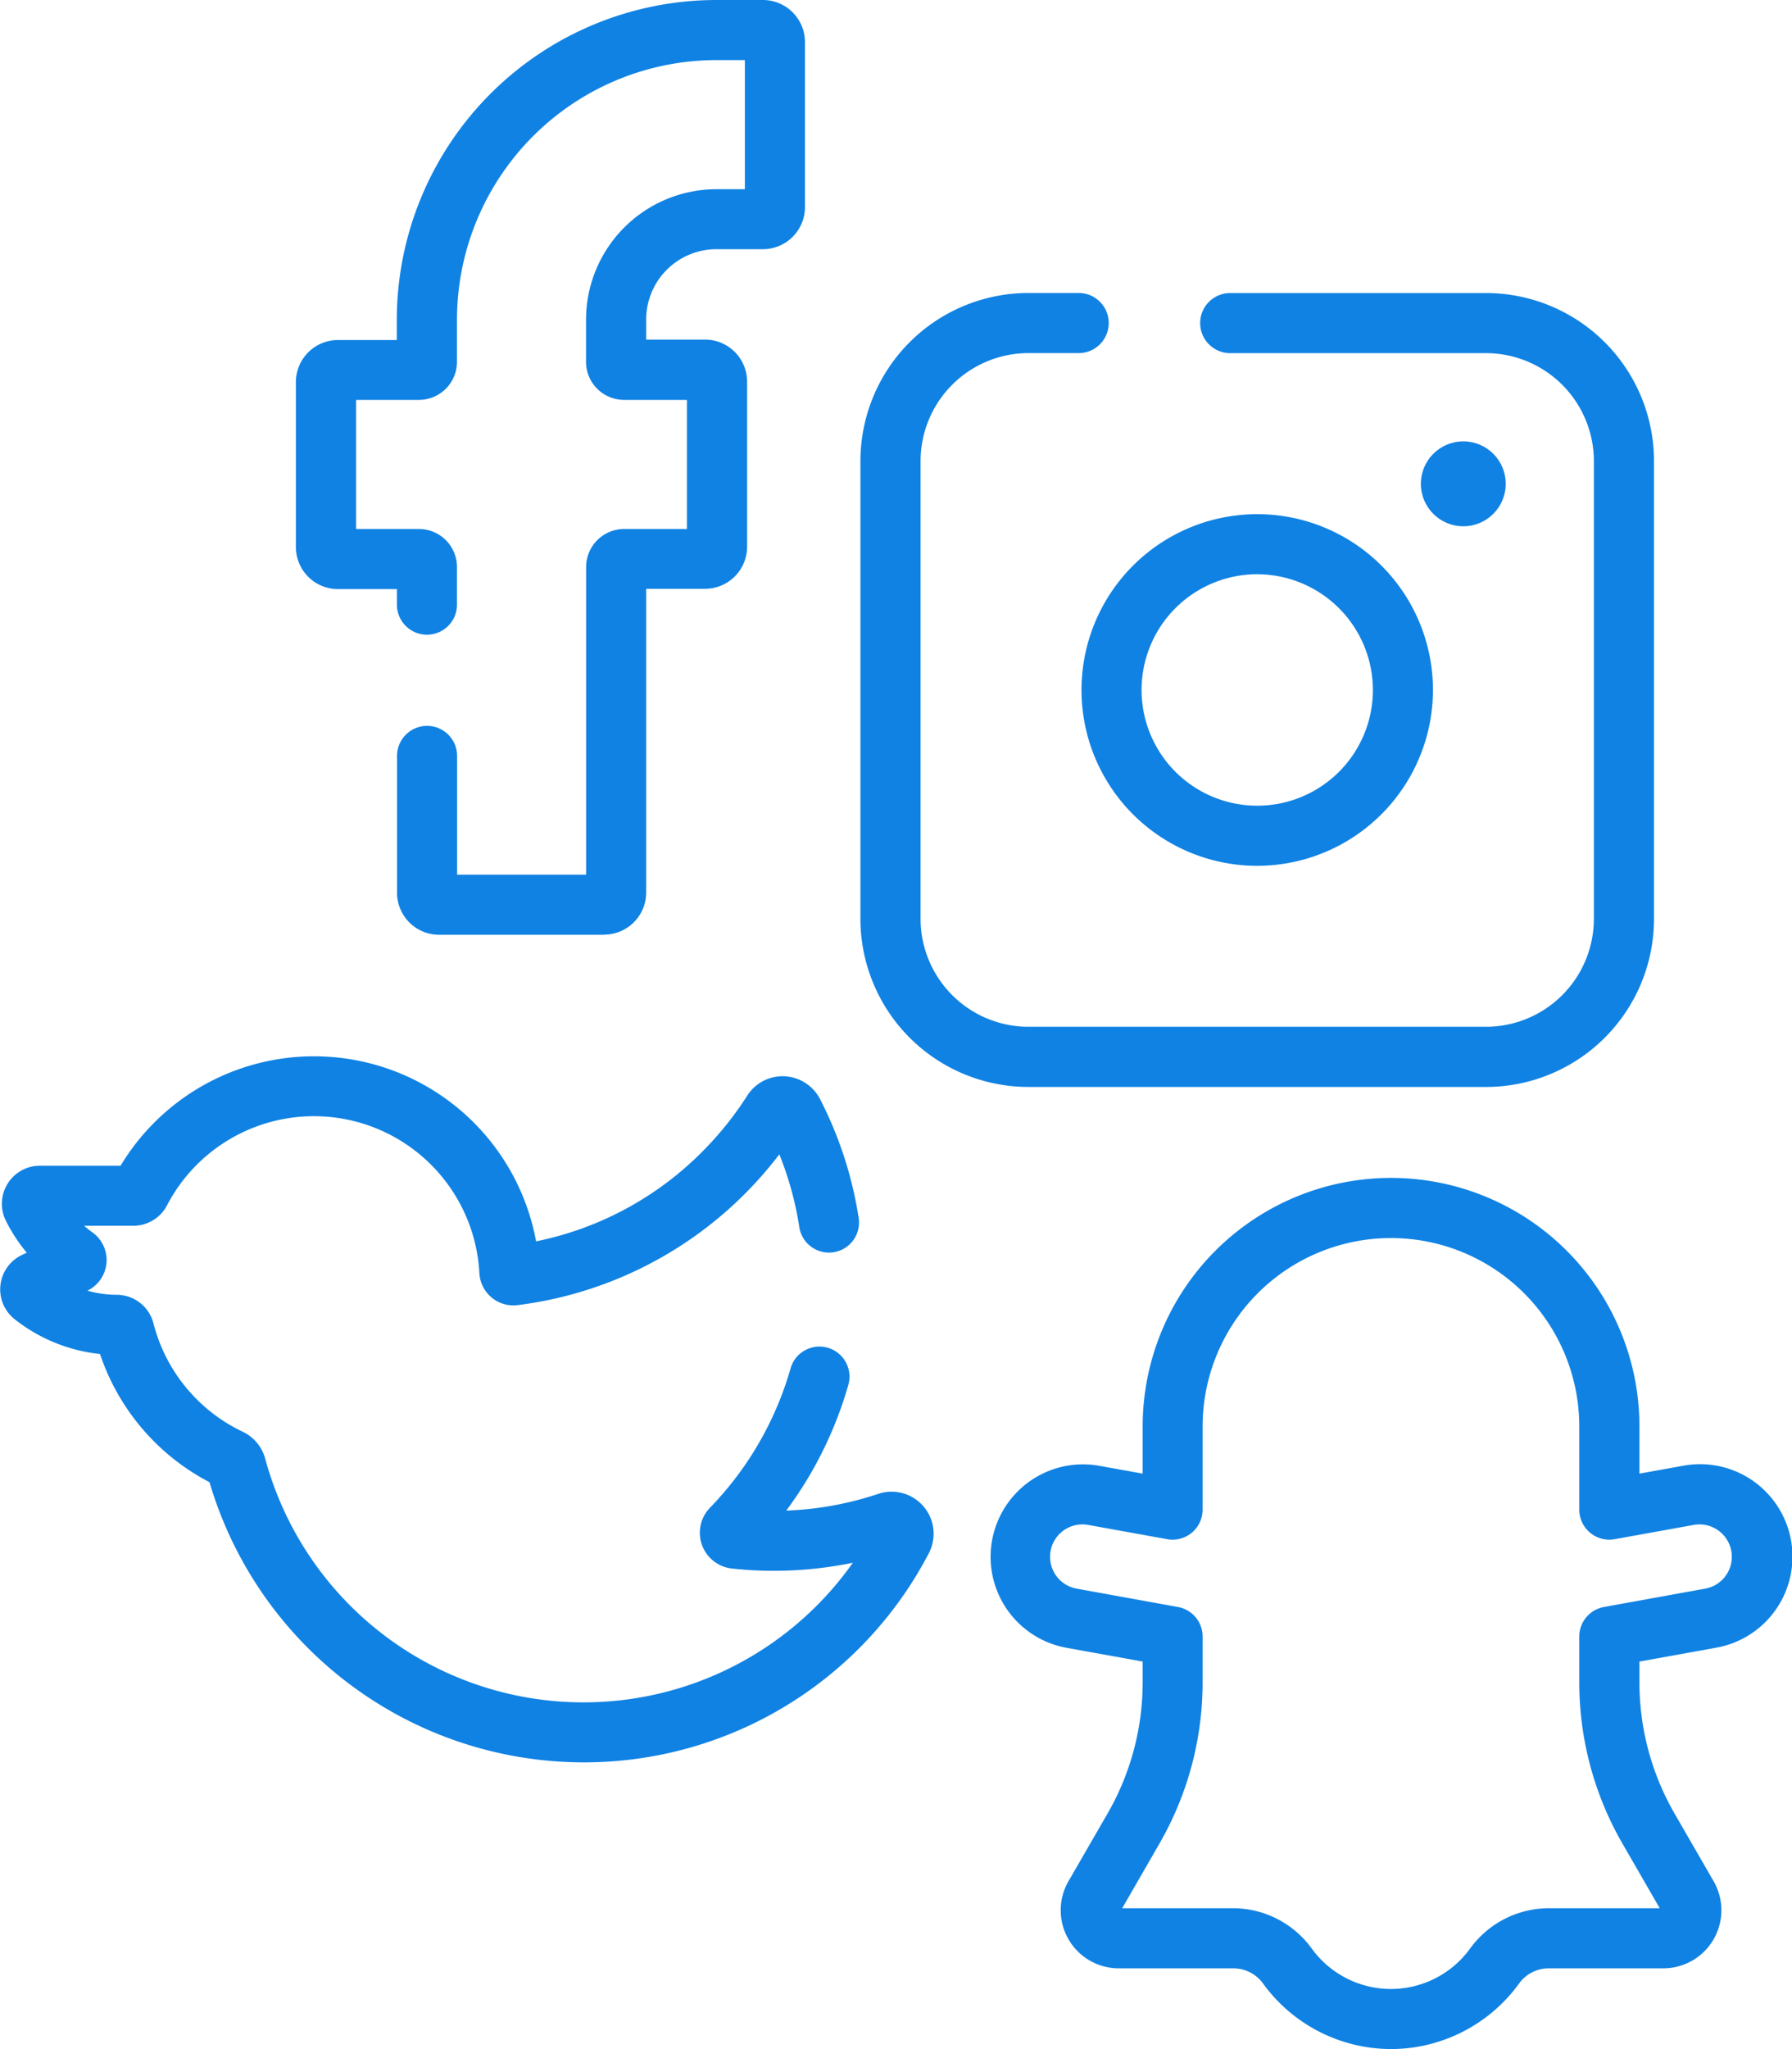 <svg xmlns="http://www.w3.org/2000/svg" width="58.656" height="67.034" viewBox="0 0 58.656 67.034">
  <g id="facebook_15_" data-name="facebook (15)" transform="translate(-31.994)">
    <g id="Group_202" data-name="Group 202" transform="translate(64.402 38.536)">
      <path id="Path_504" data-name="Path 504" d="M292.652,322.835a5.186,5.186,0,0,1-4.177-2.126,1.2,1.2,0,0,0-.971-.515h-3.765a1.9,1.9,0,0,1-1.645-2.85l1.279-2.215a8.589,8.589,0,0,0,1.149-4.289v-.682l-2.505-.452a3.025,3.025,0,0,1,1.073-5.954l1.432.258v-1.544a8.13,8.13,0,0,1,16.26,0v1.544l1.432-.258a3.025,3.025,0,1,1,1.073,5.954l-2.505.452v.682a8.589,8.589,0,0,0,1.149,4.289l1.279,2.215a1.9,1.9,0,0,1-1.646,2.85H297.8a1.2,1.2,0,0,0-.971.515A5.185,5.185,0,0,1,292.652,322.835Zm-8.8-4.607H287.5a3.188,3.188,0,0,1,2.559,1.323,3.2,3.2,0,0,0,5.177,0,3.188,3.188,0,0,1,2.56-1.323h3.651l-1.222-2.117a10.557,10.557,0,0,1-1.412-5.271v-1.5a.983.983,0,0,1,.808-.967l3.314-.6a1.059,1.059,0,1,0-.376-2.085l-2.589.467a.983.983,0,0,1-1.157-.967v-2.72a6.164,6.164,0,0,0-12.329,0v2.72a.983.983,0,0,1-1.157.967l-2.589-.467a1.059,1.059,0,0,0-.376,2.085l3.314.6a.983.983,0,0,1,.808.967v1.5a10.557,10.557,0,0,1-1.412,5.271Z" transform="translate(-279.528 -294.337)" fill="#1082e3"/>
    </g>
    <g id="Group_203" data-name="Group 203" transform="translate(41.684 0)">
      <path id="Path_505" data-name="Path 505" d="M116.087,30.581h-5.4a1.377,1.377,0,0,1-1.376-1.376V24.73a.983.983,0,1,1,1.966,0v3.885H115.5V18.551a1.246,1.246,0,0,1,1.245-1.245H118.8V13.082h-2.058a1.246,1.246,0,0,1-1.245-1.245V10.458a4.273,4.273,0,0,1,4.268-4.268h.931V1.966h-.931a8.5,8.5,0,0,0-8.492,8.492v1.379a1.246,1.246,0,0,1-1.245,1.245h-2.058v4.224h2.058a1.246,1.246,0,0,1,1.245,1.245v1.23a.983.983,0,1,1-1.966,0v-.509h-1.927A1.377,1.377,0,0,1,106,17.9v-5.4a1.377,1.377,0,0,1,1.376-1.376h1.927v-.658A10.47,10.47,0,0,1,119.766,0h1.521a1.377,1.377,0,0,1,1.376,1.376v5.4a1.377,1.377,0,0,1-1.376,1.376h-1.521a2.3,2.3,0,0,0-2.3,2.3v.658h1.927a1.377,1.377,0,0,1,1.376,1.376v5.4a1.377,1.377,0,0,1-1.376,1.376h-1.927V29.2a1.378,1.378,0,0,1-1.376,1.376Z" transform="translate(-106.005 0)" fill="#1082e3"/>
    </g>
    <g id="Group_204" data-name="Group 204" transform="translate(60.16 9.587)">
      <path id="Path_506" data-name="Path 506" d="M267.6,99.2H252.625a5.5,5.5,0,0,1-5.5-5.5V78.726a5.5,5.5,0,0,1,5.5-5.5h1.644a.983.983,0,0,1,0,1.966h-1.644a3.536,3.536,0,0,0-3.532,3.532V93.7a3.536,3.536,0,0,0,3.532,3.532H267.6a3.536,3.536,0,0,0,3.532-3.532V78.726a3.536,3.536,0,0,0-3.532-3.532h-8.372a.983.983,0,0,1,0-1.966H267.6a5.5,5.5,0,0,1,5.5,5.5V93.7A5.5,5.5,0,0,1,267.6,99.2Z" transform="translate(-247.127 -73.228)" fill="#1082e3"/>
    </g>
    <g id="Group_205" data-name="Group 205" transform="translate(67.394 16.821)">
      <path id="Path_507" data-name="Path 507" d="M308.127,139.98a5.752,5.752,0,1,1,5.752-5.752A5.759,5.759,0,0,1,308.127,139.98Zm0-9.539a3.786,3.786,0,1,0,3.786,3.786A3.791,3.791,0,0,0,308.127,130.442Z" transform="translate(-302.375 -128.476)" fill="#1082e3"/>
    </g>
    <g id="Group_206" data-name="Group 206" transform="translate(78.502 14.439)">
      <circle id="Ellipse_29" data-name="Ellipse 29" cx="1.389" cy="1.389" r="1.389" fill="#1082e3"/>
    </g>
    <g id="Group_207" data-name="Group 207" transform="translate(31.994 34.551)">
      <path id="Path_508" data-name="Path 508" d="M51.094,287a12.775,12.775,0,0,1-12.242-9.165,7.37,7.37,0,0,1-3.584-4.194,5.419,5.419,0,0,1-2.8-1.143,1.245,1.245,0,0,1,.25-2.1l.152-.071a5.43,5.43,0,0,1-.684-1.046,1.245,1.245,0,0,1,1.114-1.8h2.641a7.39,7.39,0,0,1,13.6,2.474,10.65,10.65,0,0,0,5.552-3.048,10.818,10.818,0,0,0,1.36-1.719,1.37,1.37,0,0,1,1.219-.633,1.384,1.384,0,0,1,1.164.747A12.71,12.71,0,0,1,60.1,269.19a.983.983,0,1,1-1.943.3,10.763,10.763,0,0,0-.654-2.382,12.751,12.751,0,0,1-8.568,4.934,1.115,1.115,0,0,1-1.25-1.049,5.423,5.423,0,0,0-10.223-2.218,1.242,1.242,0,0,1-1.1.67H34.746a3.3,3.3,0,0,0,.269.214,1.113,1.113,0,0,1-.159,1.909,3.5,3.5,0,0,0,.957.136h.005a1.243,1.243,0,0,1,1.2.938,5.411,5.411,0,0,0,2.919,3.541,1.378,1.378,0,0,1,.739.886,10.793,10.793,0,0,0,19.234,3.4,12.742,12.742,0,0,1-3.957.19,1.177,1.177,0,0,1-.721-1.988l0,0a10.806,10.806,0,0,0,2.634-4.542.983.983,0,1,1,1.89.54,12.745,12.745,0,0,1-2.027,4.095,10.75,10.75,0,0,0,3.007-.546,1.376,1.376,0,0,1,1.66,1.942A12.727,12.727,0,0,1,51.094,287Z" transform="translate(-31.994 -263.896)" fill="#1082e3"/>
    </g>
  </g>
</svg>
